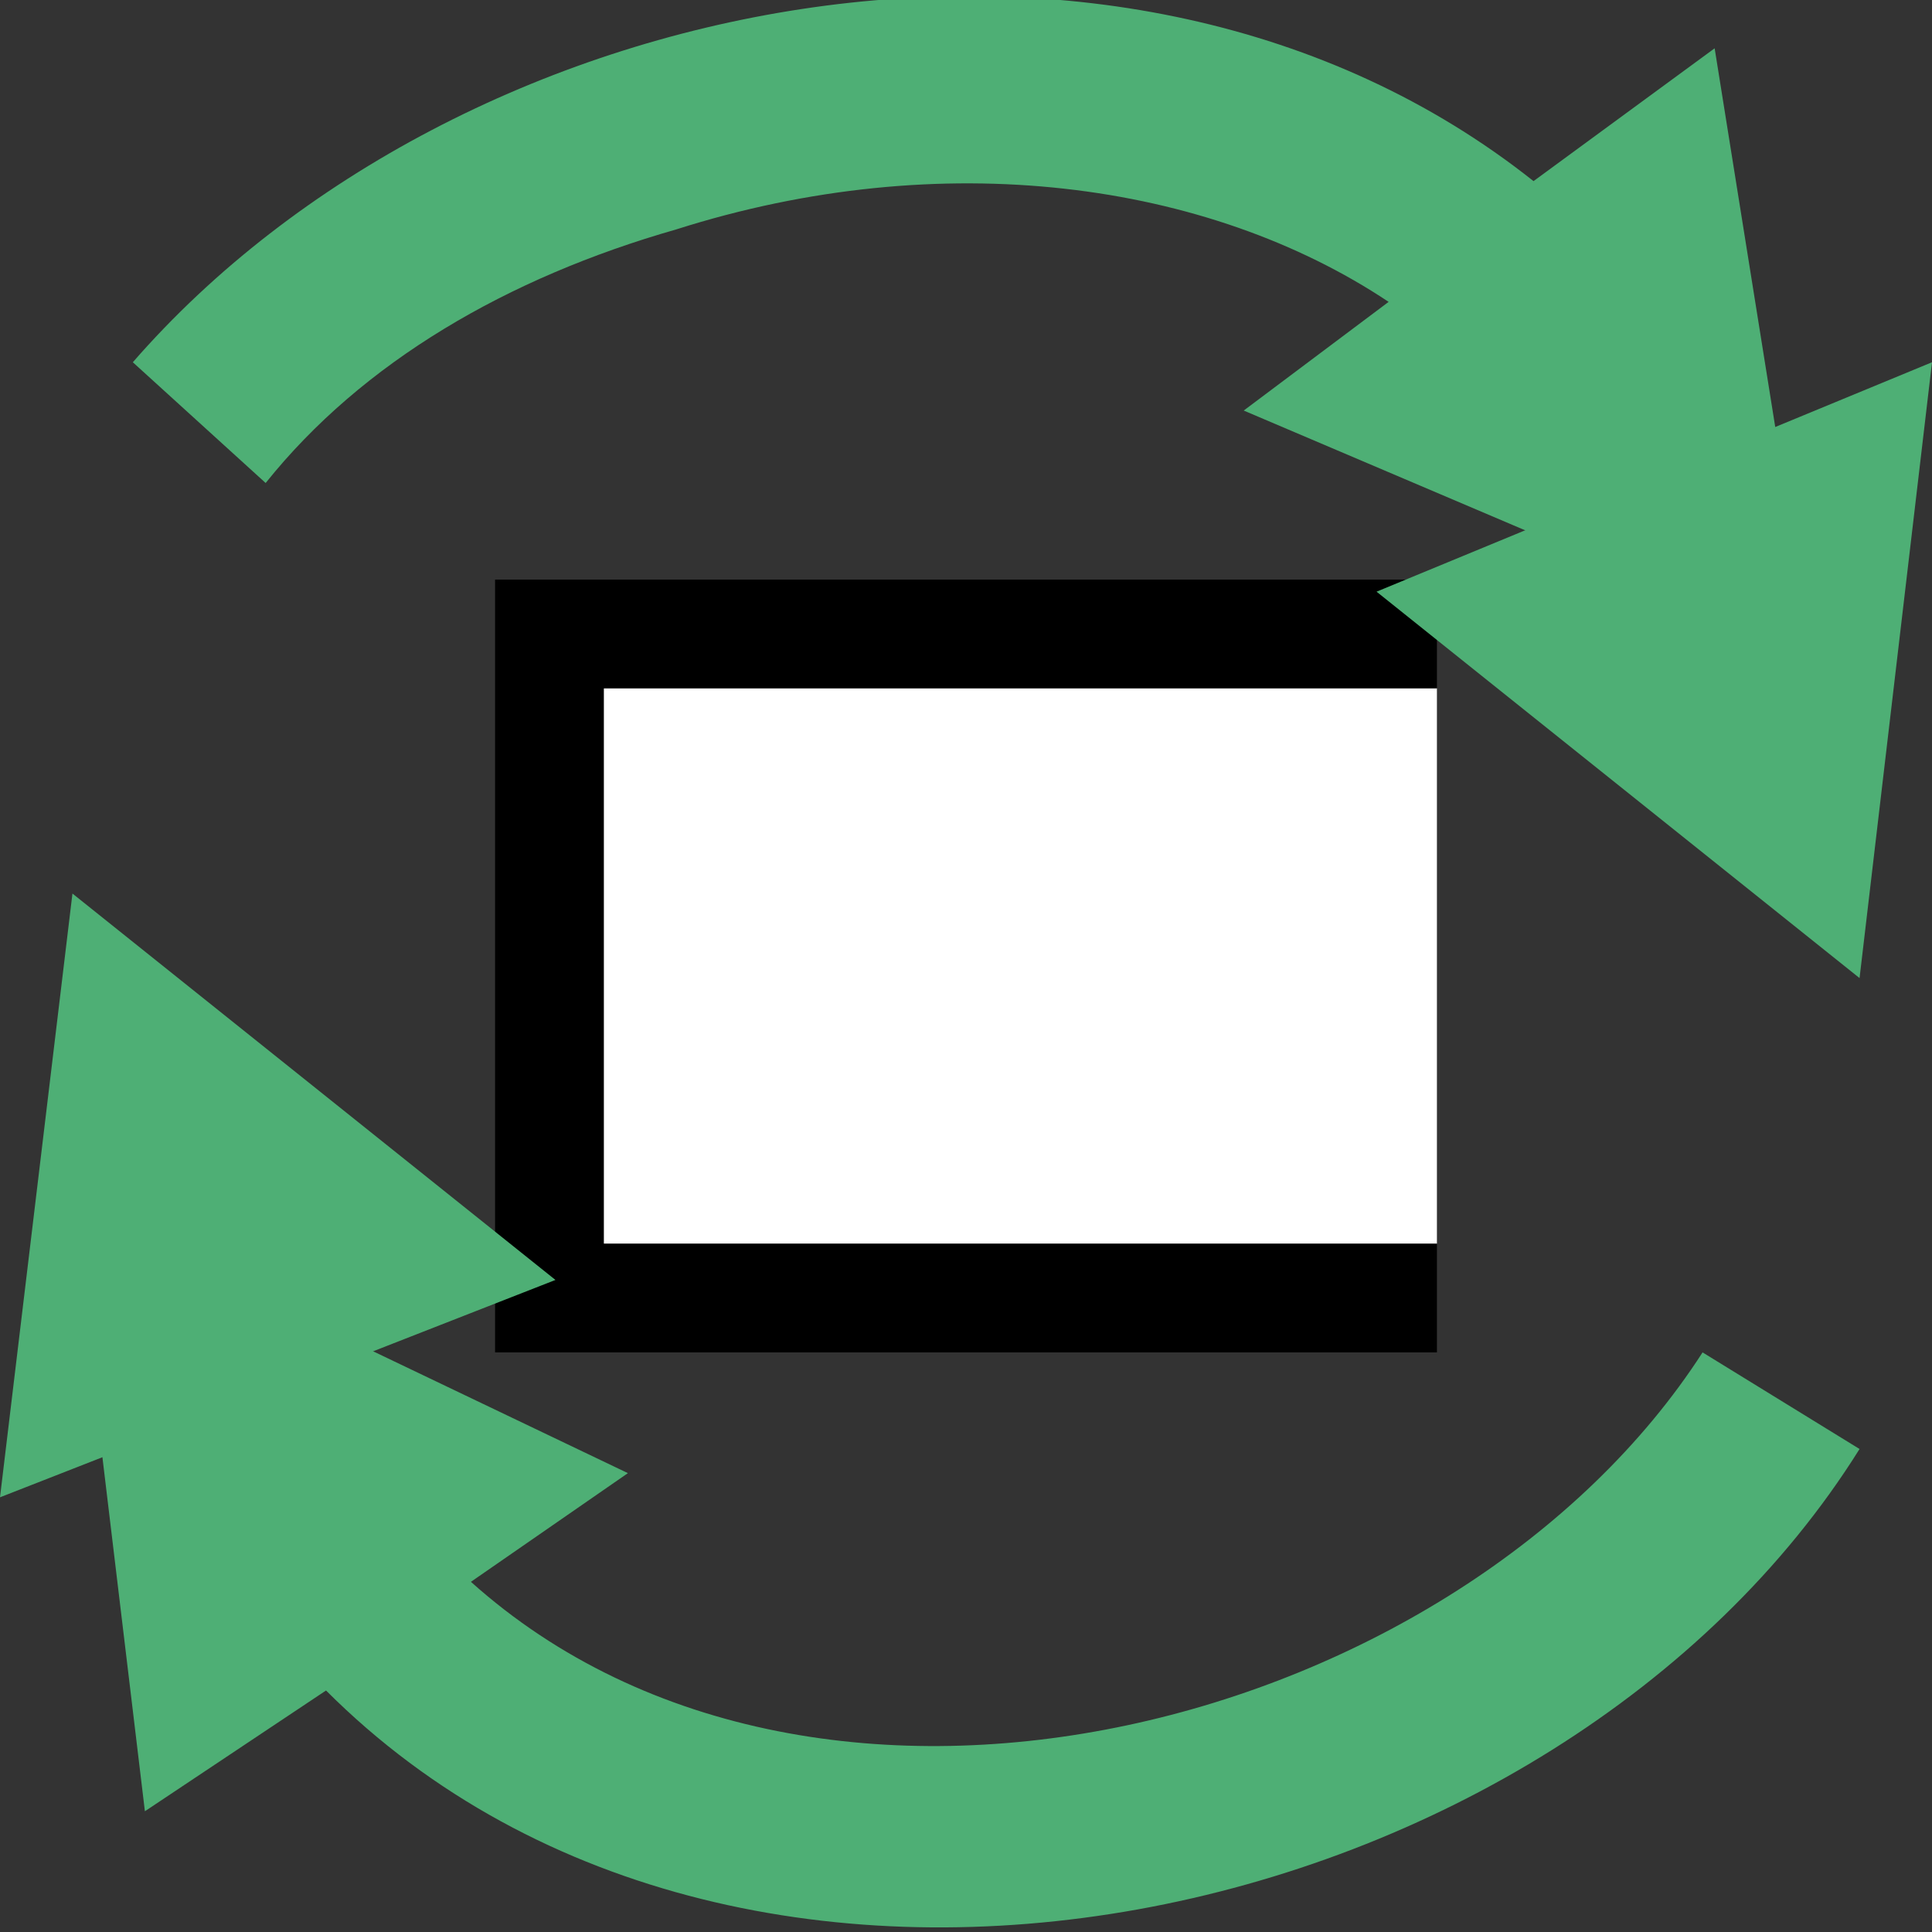 <?xml version="1.0" encoding="utf-8"?>
<!-- Generator: Adobe Illustrator 19.1.0, SVG Export Plug-In . SVG Version: 6.00 Build 0)  -->
<!DOCTYPE svg PUBLIC "-//W3C//DTD SVG 1.1//EN" "http://www.w3.org/Graphics/SVG/1.1/DTD/svg11.dtd">
<svg version="1.1" id="Ebene_1" xmlns="http://www.w3.org/2000/svg" xmlns:xlink="http://www.w3.org/1999/xlink" x="0px" y="0px"
	 viewBox="-412 290.3 16 16" style="enable-background:new -412 290.3 16 16;" xml:space="preserve">
<rect x="-412" y="290.3" width="16" height="16" fill="#333333" stroke="none"/>
<style type="text/css">
	.st0{fill:#FFFFFF;}
	.st1{fill:#4EAF75;}
</style>
<g>
	<polygon class="st0" points="-400.1,295.5 -400.1,295.5 -400.1,296 -407,296 -407,300.6 -400.1,300.6 -400.1,301 -400.1,301 	"/>
	<polygon points="-407,300.6 -407,296 -400.1,296 -400.1,295.1 -407.9,295.1 -407.9,301.5 -400.1,301.5 -400.1,300.6 	"/>
</g>
<g>
	<g id="XMLID_96_">
		<path id="XMLID_98_" class="st1" d="M-397.9,301.5c-2,3.1-7.3,4.5-10.2,1.9l1.3-0.9l-4.6-2.2l0.6,5l1.5-1c3.5,3.5,10.2,2,12.7-2
			L-397.9,301.5z"/>
		<path id="XMLID_97_" class="st1" d="M-406.4,292.2c2.2-0.7,4.4-0.4,5.9,0.6l-1.2,0.9l4.7,2l-0.8-5l-1.5,1.1
			c-3.4-2.7-8.9-1.6-11.6,1.5l1.1,1C-409,293.3-407.8,292.6-406.4,292.2C-404.2,291.5-407.8,292.6-406.4,292.2z"/>
	</g>
	<g id="XMLID_1_">
		<path id="XMLID_2_" class="st1" d="M-400.6,295.2l4,3.2l0.6-5.1L-400.6,295.2z"/>
	</g>
	<g id="XMLID_3_">
		<path id="XMLID_4_" class="st1" d="M-407.4,300.9l-4-3.2l-0.6,5L-407.4,300.9z"/>
	</g>
</g>
</svg>
